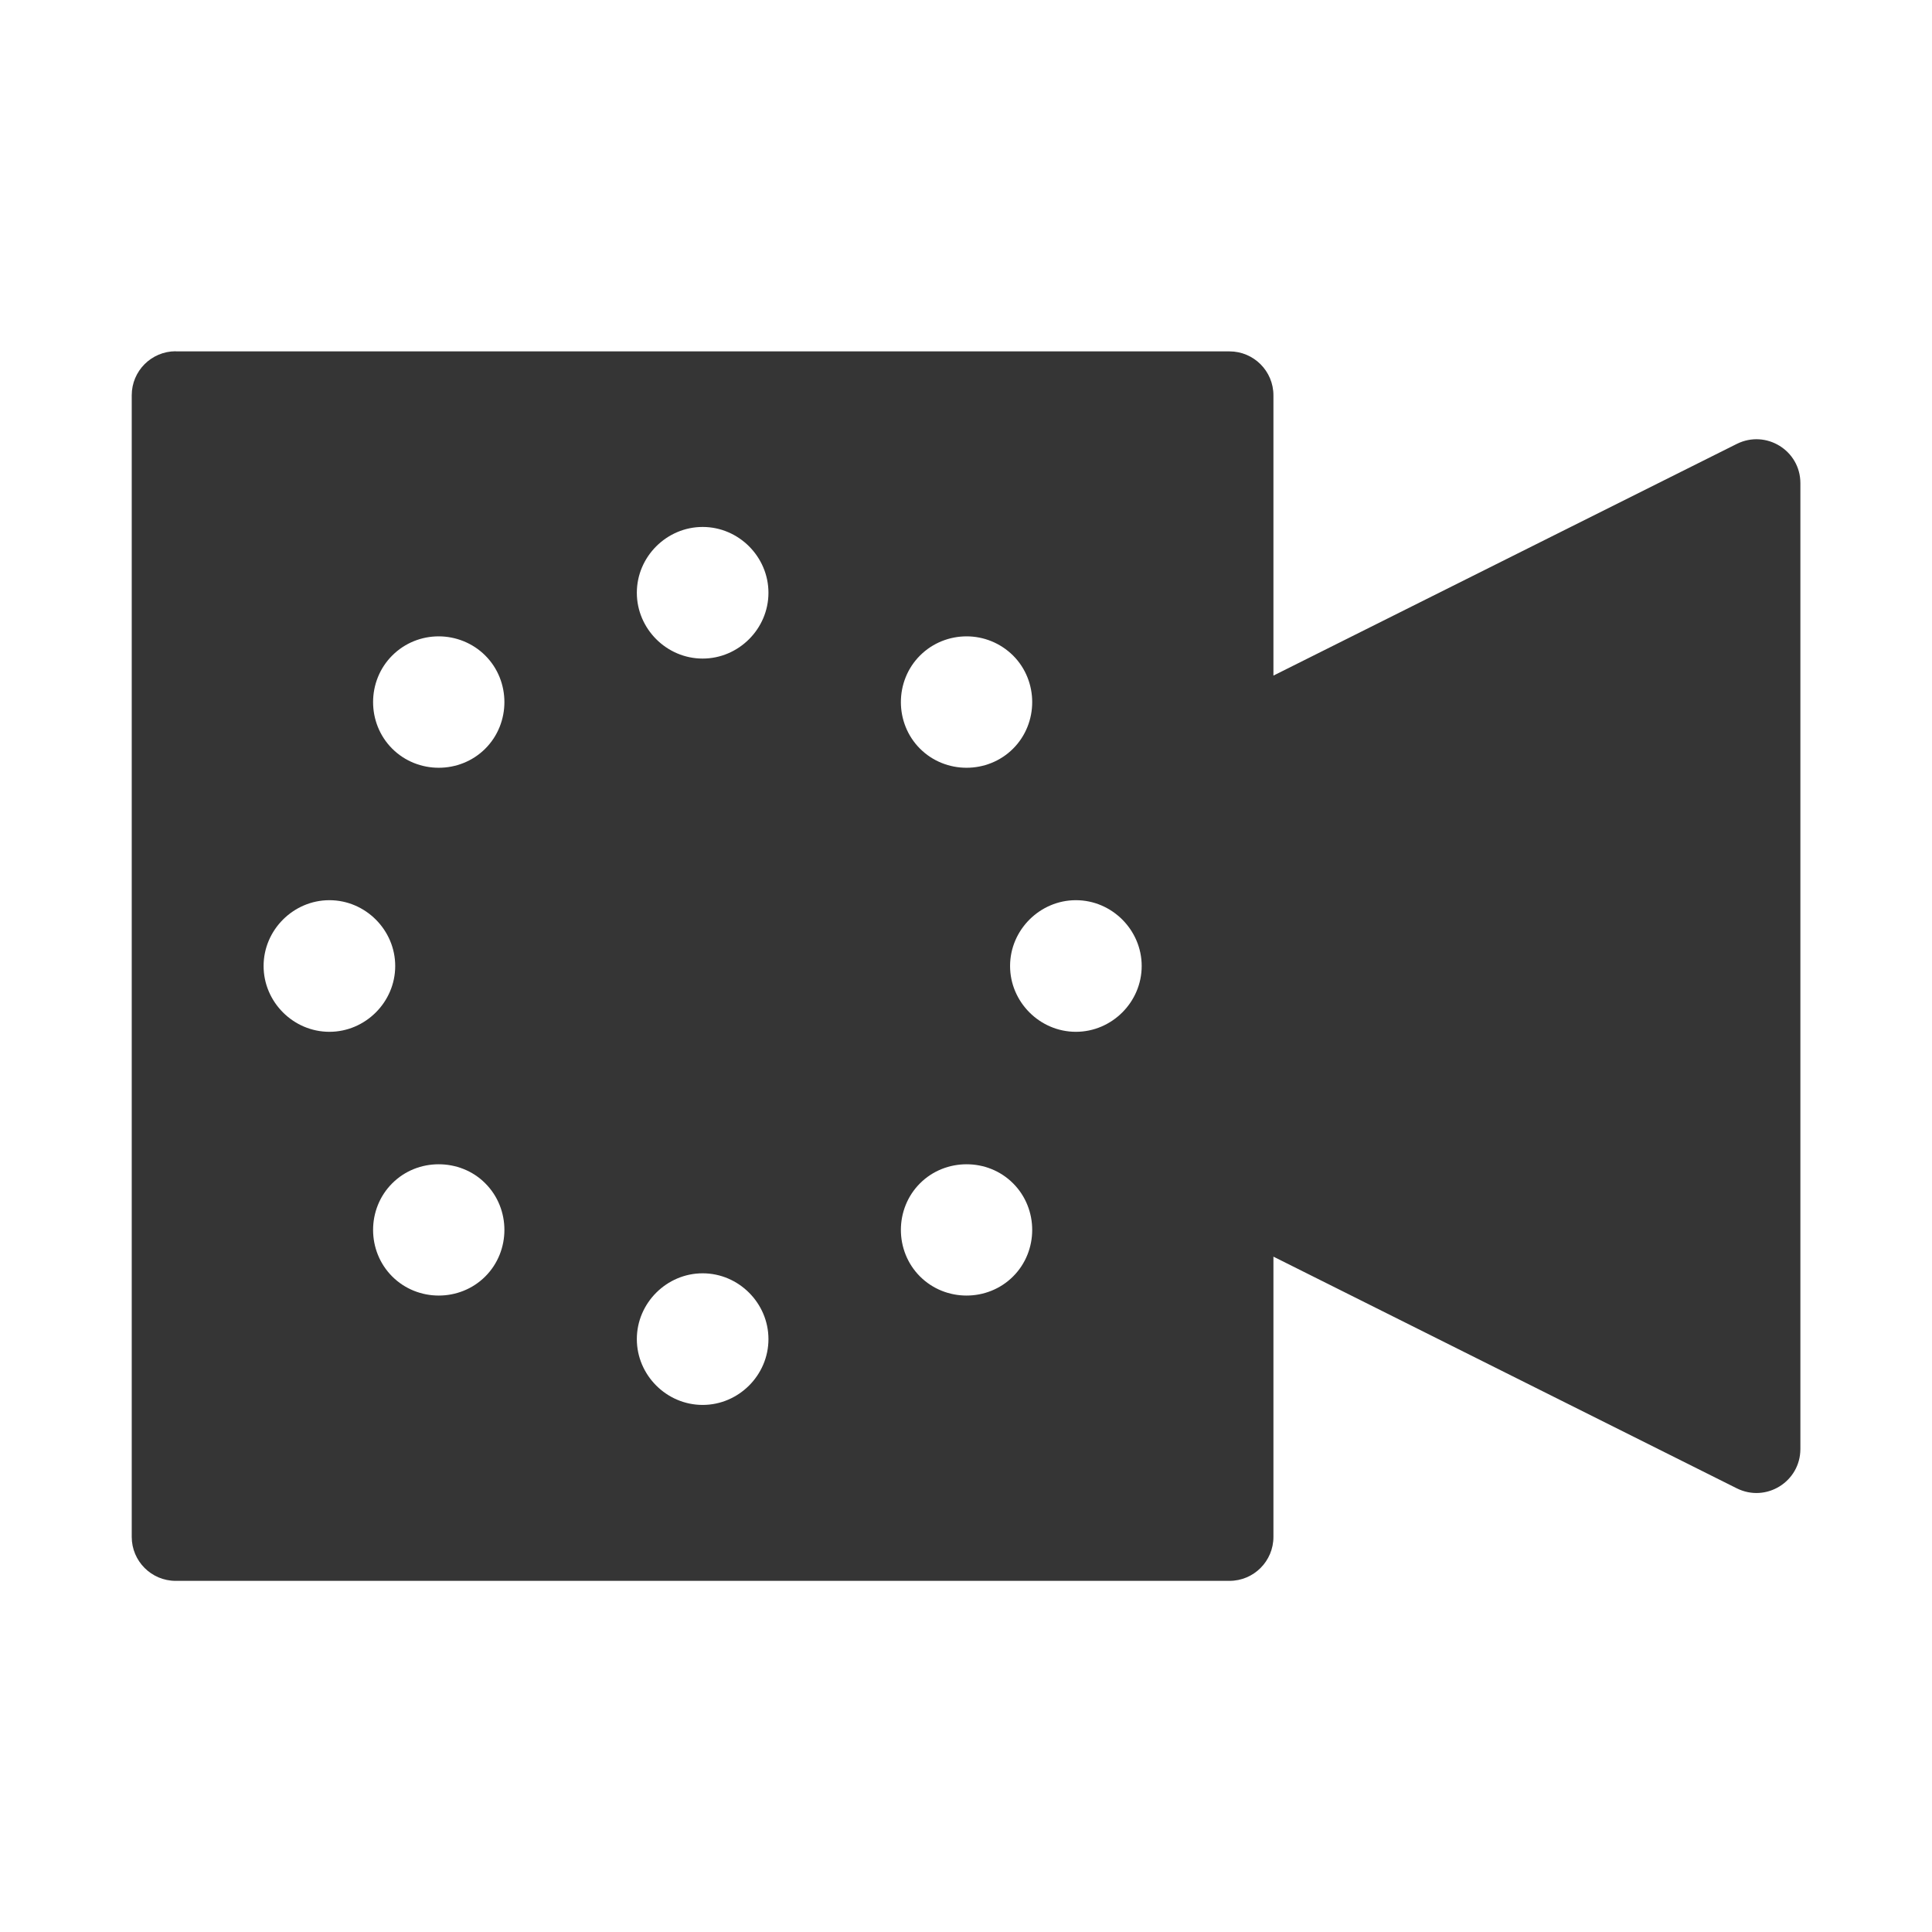 <svg xmlns="http://www.w3.org/2000/svg" viewBox="0 0 16 16">
 <path d="m 1.455 2.909 c -0.201 0 -0.364 0.163 -0.364 0.364 l 0 9.455 c 0 0.201 0.163 0.364 0.364 0.364 l 8.727 0 c 0.201 0 0.364 -0.163 0.364 -0.364 l 0 -2.321 3.838 1.919 c 0.242 0.12 0.525 -0.055 0.526 -0.325 l 0 -8 c 0 -0.27 -0.284 -0.445 -0.526 -0.325 l -3.838 1.919 0 -2.321 c 0 -0.201 -0.163 -0.364 -0.364 -0.364 l -8.727 0 z m 4.364 1.455 c 0.299 0 0.545 0.247 0.545 0.545 0 0.299 -0.247 0.545 -0.545 0.545 -0.299 0 -0.545 -0.247 -0.545 -0.545 c 0 -0.299 0.247 -0.545 0.545 -0.545 m -2.186 0.906 c 0.14 0 0.281 0.054 0.386 0.159 0.211 0.211 0.211 0.56 0 0.771 -0.211 0.211 -0.56 0.211 -0.771 0 -0.211 -0.211 -0.211 -0.56 0 -0.771 c 0.106 -0.106 0.245 -0.159 0.385 -0.159 m 4.372 0 c 0.14 0 0.279 0.054 0.385 0.159 0.211 0.211 0.211 0.56 0 0.771 -0.211 0.211 -0.56 0.211 -0.771 0 -0.211 -0.211 -0.211 -0.56 0 -0.771 c 0.106 -0.106 0.246 -0.159 0.386 -0.159 m -5.277 2.185 c 0.299 0 0.545 0.247 0.545 0.545 0 0.299 -0.247 0.545 -0.545 0.545 c -0.299 0 -0.545 -0.247 -0.545 -0.545 0 -0.299 0.247 -0.545 0.545 -0.545 m 6.182 0 c 0.299 0 0.545 0.247 0.545 0.545 0 0.299 -0.247 0.545 -0.545 0.545 -0.299 0 -0.545 -0.247 -0.545 -0.545 c 0 -0.299 0.247 -0.545 0.545 -0.545 z m -5.277 2.187 c 0.14 0 0.281 0.052 0.386 0.158 0.211 0.211 0.211 0.56 0 0.771 -0.211 0.211 -0.56 0.211 -0.771 0 -0.211 -0.211 -0.211 -0.56 0 -0.771 0.106 -0.106 0.245 -0.158 0.385 -0.158 z m 4.372 0 c 0.14 0 0.279 0.052 0.385 0.158 0.211 0.211 0.211 0.56 0 0.771 -0.211 0.211 -0.56 0.211 -0.771 0 -0.211 -0.211 -0.211 -0.56 0 -0.771 0.106 -0.106 0.246 -0.158 0.386 -0.158 z m -2.186 0.903 c 0.299 0 0.545 0.247 0.545 0.545 0 0.299 -0.247 0.545 -0.545 0.545 -0.299 0 -0.545 -0.247 -0.545 -0.545 0 -0.299 0.247 -0.545 0.545 -0.545 z" mix-blend-mode="normal" isolation="auto" white-space="normal" solid-opacity="1" solid-color="#000000" style="visibility:visible;shape-rendering:auto;color-interpolation-filters:linearRGB;fill:#353535;opacity:1;image-rendering:auto;fill-opacity:1;stroke:none;display:inline;color:#000;fill-rule:evenodd;color-rendering:auto;color-interpolation:sRGB"/>
</svg>
